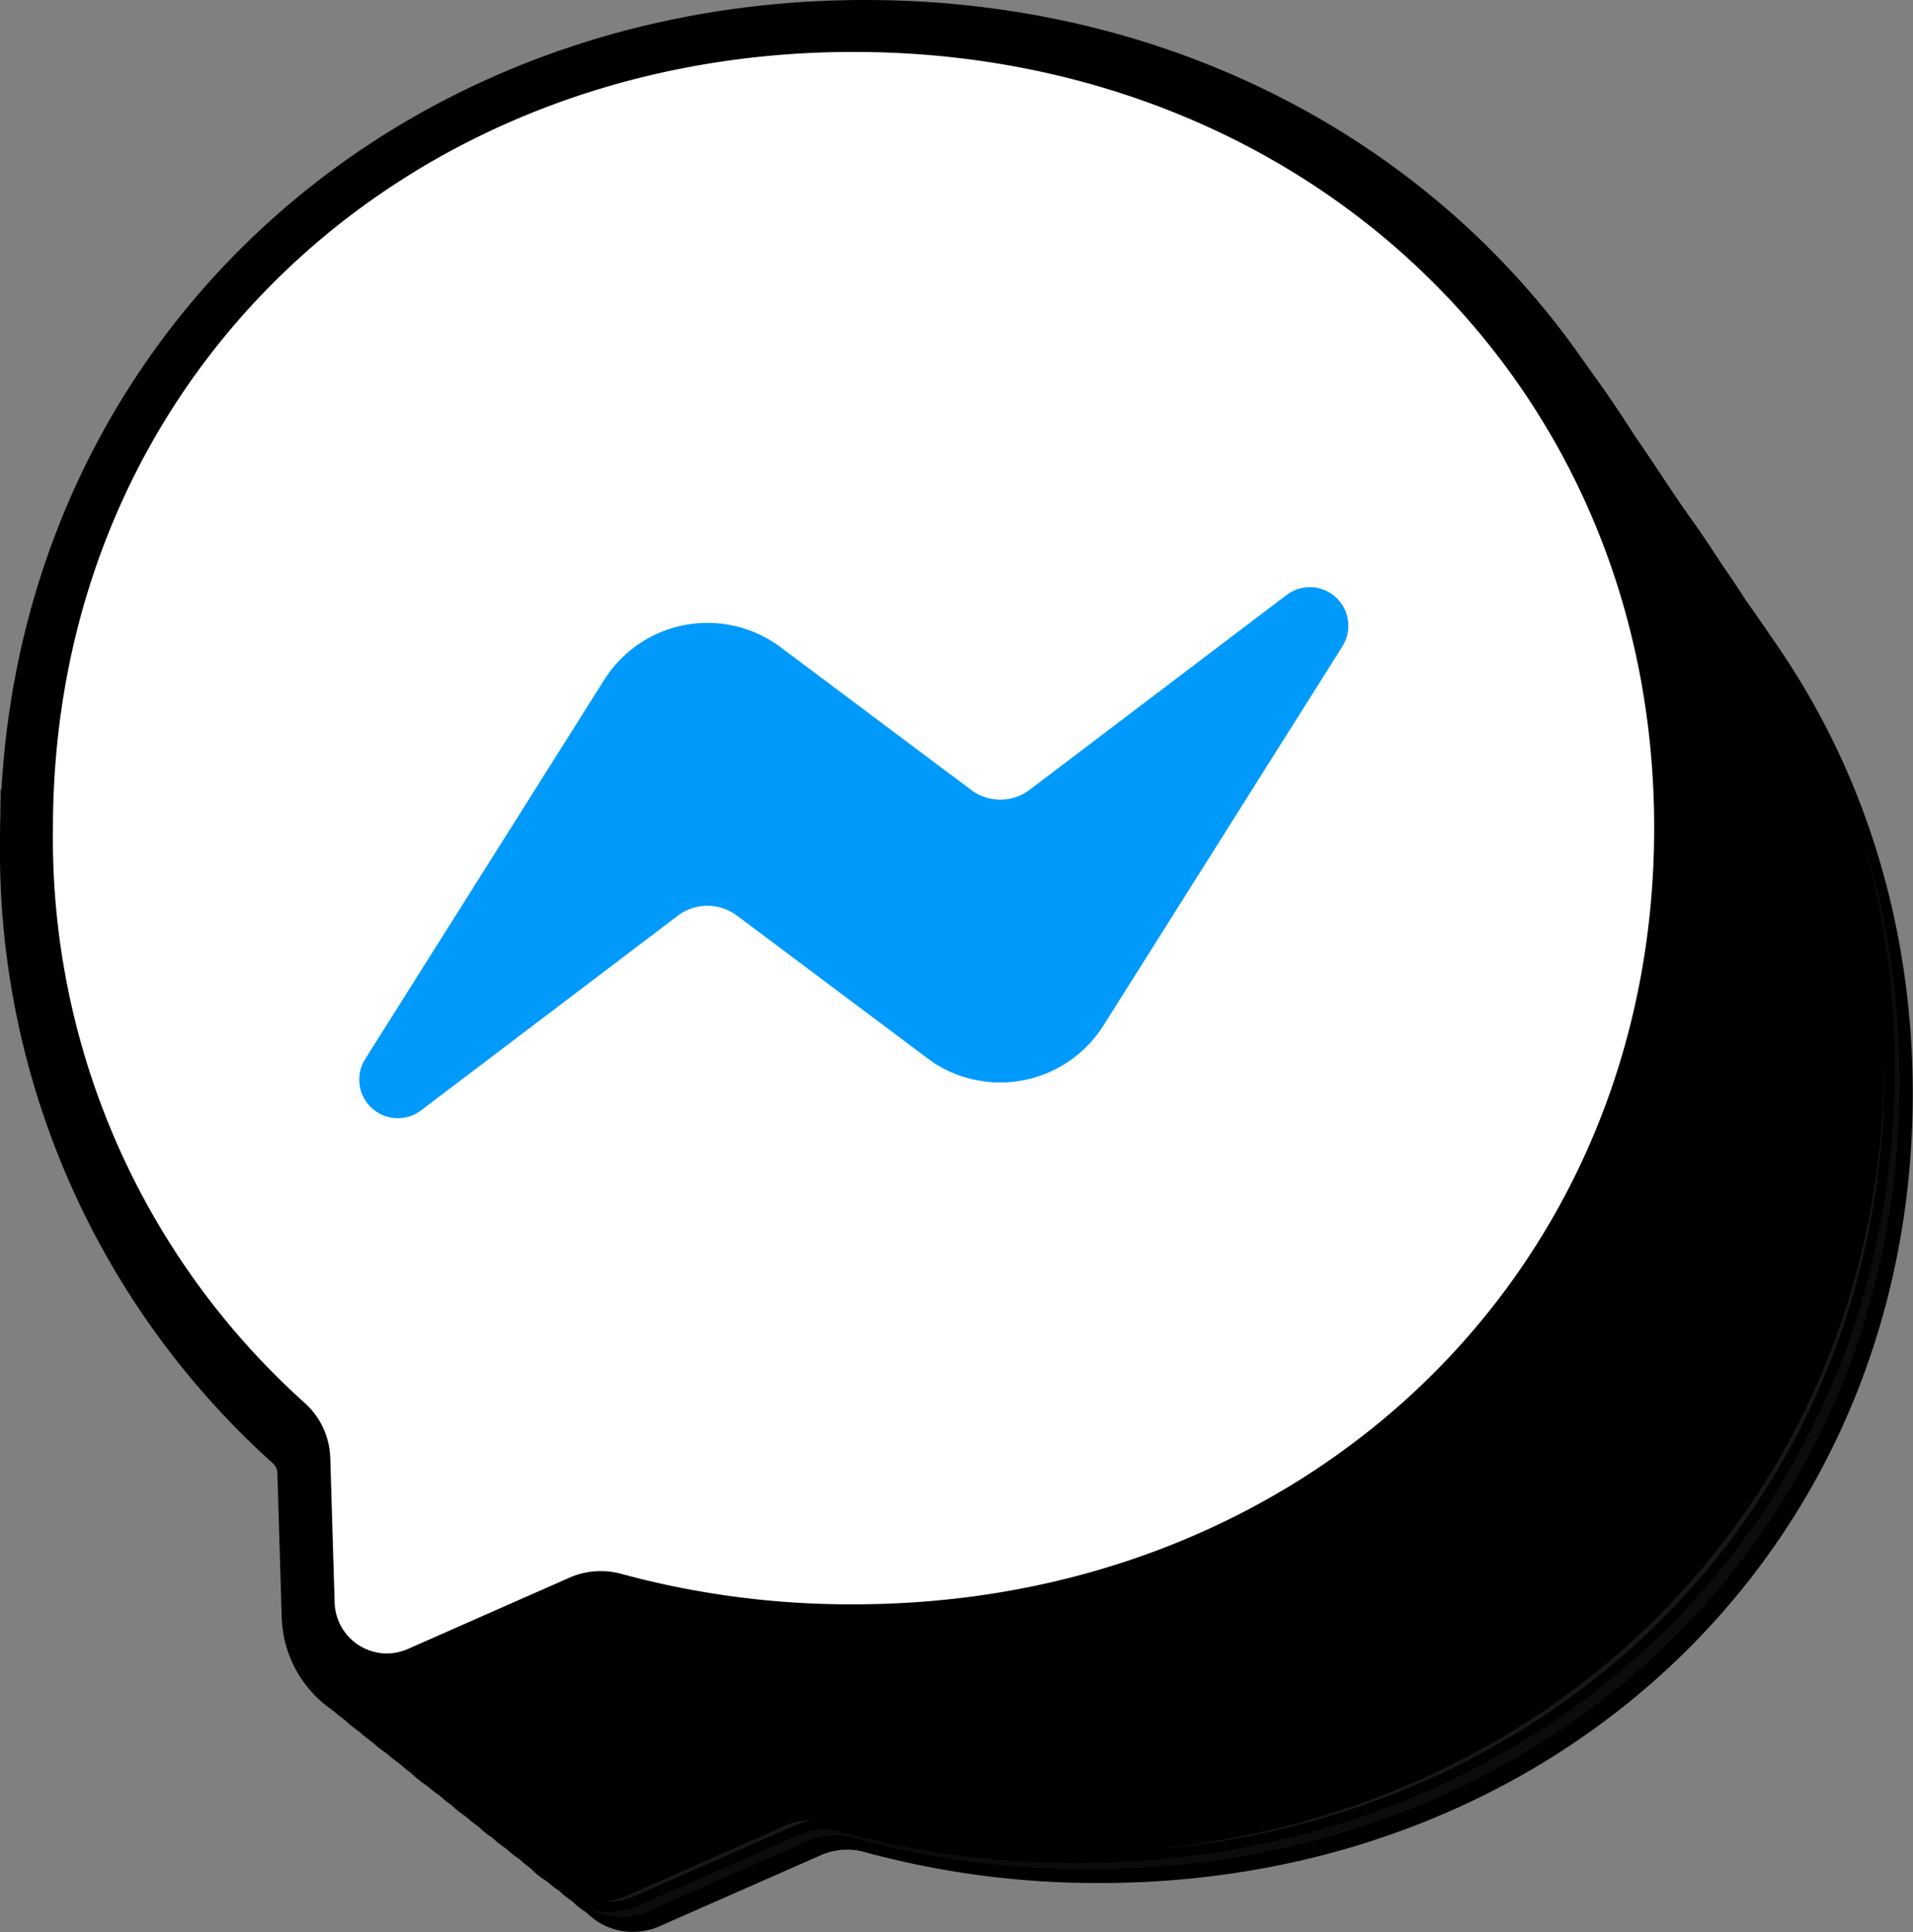 <svg id="Layer_1" data-name="Layer 1" xmlns="http://www.w3.org/2000/svg" viewBox="0 0 74.43 75.15"><rect x="0" y="0" width="74.43" height="75.15" fill="#808080" stroke="none"/><defs><style>.cls-1,.cls-10,.cls-11,.cls-12,.cls-13,.cls-14,.cls-15,.cls-16,.cls-17,.cls-18,.cls-19,.cls-2,.cls-20,.cls-21,.cls-22,.cls-23,.cls-24,.cls-25,.cls-26,.cls-27,.cls-28,.cls-29,.cls-3,.cls-30,.cls-31,.cls-32,.cls-33,.cls-34,.cls-35,.cls-36,.cls-37,.cls-38,.cls-39,.cls-4,.cls-40,.cls-41,.cls-42,.cls-43,.cls-44,.cls-5,.cls-6,.cls-7,.cls-8,.cls-9{fill-rule:evenodd;}.cls-2,.cls-43{fill:#fff;}.cls-3,.cls-42{fill:#0c0c0c;}.cls-11,.cls-13,.cls-15,.cls-17,.cls-19,.cls-21,.cls-23,.cls-25,.cls-27,.cls-29,.cls-3,.cls-31,.cls-33,.cls-35,.cls-37,.cls-39,.cls-41,.cls-43,.cls-5,.cls-7,.cls-9{stroke:#000;stroke-miterlimit:10;}.cls-3{stroke-width:0.2px;}.cls-4,.cls-41{fill:#f3f3f3;}.cls-40,.cls-5{fill:#181818;}.cls-5{stroke-width:0.4px;}.cls-39,.cls-6{fill:#e7e7e7;}.cls-38,.cls-7{fill:#242424;}.cls-7{stroke-width:0.6px;}.cls-37,.cls-8{fill:#dbdbdb;}.cls-36,.cls-9{fill:#313131;}.cls-9{stroke-width:0.8px;}.cls-10,.cls-35{fill:#cecece;}.cls-11,.cls-34{fill:#3d3d3d;}.cls-11{stroke-width:1.01px;}.cls-12,.cls-33{fill:#c2c2c2;}.cls-13,.cls-32{fill:#494949;}.cls-13{stroke-width:1.21px;}.cls-14,.cls-31{fill:#b6b6b6;}.cls-15,.cls-30{fill:#555;}.cls-15{stroke-width:1.41px;}.cls-16,.cls-29{fill:#aaa;}.cls-17,.cls-28{fill:#616161;}.cls-17{stroke-width:1.61px;}.cls-18,.cls-27{fill:#9e9e9e;}.cls-19,.cls-26{fill:#6d6d6d;}.cls-19{stroke-width:1.81px;}.cls-20,.cls-25{fill:#929292;}.cls-21,.cls-24{fill:#797979;}.cls-21{stroke-width:2.01px;}.cls-22,.cls-23{fill:#868686;}.cls-23{stroke-width:2.21px;}.cls-25{stroke-width:2.41px;}.cls-27{stroke-width:2.62px;}.cls-29{stroke-width:2.82px;}.cls-31{stroke-width:3.02px;}.cls-33{stroke-width:3.22px;}.cls-35{stroke-width:3.42px;}.cls-37{stroke-width:3.62px;}.cls-39{stroke-width:3.82px;}.cls-41{stroke-width:4.02px;}.cls-44{fill:#009afc;}</style></defs><g id="Messanger"><g id="logo"><path id="Path" class="cls-1" d="M325.57,214.26c-17.82,0-31.65,13.06-31.65,30.7a30,30,0,0,0,9.94,22.71,2.5,2.5,0,0,1,.84,1.8l.18,5.63a2.53,2.53,0,0,0,2.6,2.45,2.58,2.58,0,0,0,.95-.21l6.29-2.77a2.52,2.52,0,0,1,1.69-.13,34.5,34.5,0,0,0,9.16,1.21c17.82,0,31.64-13,31.64-30.7S343.39,214.26,325.57,214.26Z" transform="translate(-282.79 -202.41)"/><path id="Path-2" class="cls-2" d="M306.56,253.94l9.3-14.75a4.75,4.75,0,0,1,6.55-1.48l.32.22,7.4,5.54a1.89,1.89,0,0,0,2.28,0l10-7.58a1.5,1.5,0,0,1,2.17,2l-9.3,14.74a4.75,4.75,0,0,1-6.55,1.49l-.31-.22-7.4-5.54a1.91,1.91,0,0,0-2.29,0l-10,7.58a1.5,1.5,0,0,1-2.17-2Z" transform="translate(-282.79 -202.41)"/></g><g id="Group_997" data-name="Group 997"><path id="Path_2367" data-name="Path 2367" class="cls-3" d="M325.11,213.77c-17.82,0-31.64,13-31.64,30.7a30.06,30.06,0,0,0,9.93,22.71,2.5,2.5,0,0,1,.85,1.8l.18,5.63a2.53,2.53,0,0,0,2.6,2.46,2.59,2.59,0,0,0,1-.22l6.28-2.77A2.61,2.61,0,0,1,316,274a34.5,34.5,0,0,0,9.16,1.21c17.82,0,31.64-13.05,31.64-30.7S342.94,213.77,325.11,213.77Z" transform="translate(-282.79 -202.41)"/><path id="Path_2368" data-name="Path 2368" class="cls-4" d="M306.11,253.44l9.29-14.74a4.76,4.76,0,0,1,6.56-1.48l.31.21,7.4,5.55a1.91,1.91,0,0,0,2.29,0l10-7.58a1.51,1.51,0,0,1,2.11.32,1.53,1.53,0,0,1,.07,1.68l-9.3,14.74a4.75,4.75,0,0,1-6.55,1.49,3.62,3.62,0,0,1-.32-.22l-7.4-5.55a1.91,1.91,0,0,0-2.29,0l-10,7.58a1.5,1.5,0,0,1-2.17-2Z" transform="translate(-282.79 -202.41)"/></g><g id="Group_998" data-name="Group 998"><path id="Path_2369" data-name="Path 2369" class="cls-5" d="M324.66,213.28c-17.83,0-31.65,13.05-31.65,30.7a30,30,0,0,0,9.94,22.7,2.54,2.54,0,0,1,.85,1.8l.17,5.64a2.53,2.53,0,0,0,2.6,2.45,2.58,2.58,0,0,0,.95-.21l6.29-2.77a2.52,2.52,0,0,1,1.69-.13,34.6,34.6,0,0,0,9.16,1.21c17.83,0,31.65-13.05,31.65-30.7S342.48,213.28,324.66,213.28Z" transform="translate(-282.79 -202.41)"/><path id="Path_2370" data-name="Path 2370" class="cls-6" d="M305.65,253l9.3-14.74a4.75,4.75,0,0,1,6.55-1.49l.31.22,7.4,5.55a1.91,1.91,0,0,0,2.29,0l10-7.58a1.5,1.5,0,0,1,2.17,2l-9.3,14.74a4.75,4.75,0,0,1-6.55,1.48,2.92,2.92,0,0,1-.32-.21l-7.4-5.55a1.89,1.89,0,0,0-2.28,0l-10,7.58a1.5,1.5,0,0,1-2.18-2Z" transform="translate(-282.79 -202.41)"/></g><g id="Group_999" data-name="Group 999"><path id="Path_2371" data-name="Path 2371" class="cls-7" d="M324.2,212.79c-17.82,0-31.65,13.05-31.65,30.7a30,30,0,0,0,9.94,22.7,2.5,2.5,0,0,1,.85,1.8l.17,5.63a2.54,2.54,0,0,0,2.61,2.46,2.44,2.44,0,0,0,.95-.22l6.28-2.77A2.58,2.58,0,0,1,315,273a34.6,34.6,0,0,0,9.16,1.21c17.83,0,31.65-13.05,31.65-30.7S342,212.79,324.2,212.79Z" transform="translate(-282.79 -202.41)"/><path id="Path_2372" data-name="Path 2372" class="cls-8" d="M305.2,252.46l9.29-14.74a4.75,4.75,0,0,1,6.55-1.49,3.62,3.62,0,0,1,.32.22l7.4,5.54a1.89,1.89,0,0,0,2.28,0l10-7.58a1.5,1.5,0,0,1,2.17,2l-9.3,14.75a4.75,4.75,0,0,1-6.55,1.48,3,3,0,0,1-.31-.22l-7.4-5.54a1.91,1.91,0,0,0-2.29,0l-10,7.58a1.5,1.5,0,0,1-2.17-2Z" transform="translate(-282.79 -202.41)"/></g><g id="Group_1000" data-name="Group 1000"><path id="Path_2373" data-name="Path 2373" class="cls-9" d="M323.74,212.3c-17.82,0-31.64,13-31.64,30.7A30,30,0,0,0,302,265.7a2.5,2.5,0,0,1,.85,1.8l.18,5.63a2.53,2.53,0,0,0,2.6,2.46,2.4,2.4,0,0,0,.95-.22l6.28-2.77a2.55,2.55,0,0,1,1.7-.12,34.91,34.91,0,0,0,9.16,1.21c17.82,0,31.64-13.06,31.64-30.7S341.57,212.3,323.74,212.3Z" transform="translate(-282.79 -202.41)"/><path id="Path_2374" data-name="Path 2374" class="cls-10" d="M304.74,252,314,237.22a4.76,4.76,0,0,1,6.56-1.48h0l.31.22,7.4,5.54a1.91,1.91,0,0,0,2.29,0l10-7.58a1.52,1.52,0,0,1,2.11.33,1.5,1.5,0,0,1,.07,1.67l-9.3,14.75a4.75,4.75,0,0,1-6.55,1.48,3.62,3.62,0,0,1-.32-.22l-7.4-5.54a1.89,1.89,0,0,0-2.28,0l-10,7.58a1.5,1.5,0,0,1-2.17-2Z" transform="translate(-282.79 -202.41)"/></g><g id="Group_1001" data-name="Group 1001"><path id="Path_2375" data-name="Path 2375" class="cls-11" d="M323.29,211.8c-17.82,0-31.65,13-31.65,30.7a30,30,0,0,0,9.94,22.71,2.49,2.49,0,0,1,.85,1.8l.17,5.63a2.54,2.54,0,0,0,3.55,2.24l6.29-2.77a2.58,2.58,0,0,1,1.69-.13,34.6,34.6,0,0,0,9.16,1.21c17.83,0,31.65-13.05,31.65-30.7S341.11,211.8,323.29,211.8Z" transform="translate(-282.79 -202.41)"/><path id="Path_2376" data-name="Path 2376" class="cls-12" d="M304.28,251.48l9.3-14.75a4.75,4.75,0,0,1,6.55-1.48c.11.06.21.14.32.21l7.4,5.55a1.89,1.89,0,0,0,2.28,0l10-7.58a1.5,1.5,0,0,1,2.17,2L333,250.17a4.75,4.75,0,0,1-6.55,1.49l-.32-.22-7.4-5.55a1.89,1.89,0,0,0-2.28,0l-10,7.58a1.5,1.5,0,0,1-2.18-2Z" transform="translate(-282.79 -202.41)"/></g><g id="Group_1002" data-name="Group 1002"><path id="Path_2377" data-name="Path 2377" class="cls-13" d="M322.83,211.31c-17.82,0-31.64,13.05-31.64,30.7a30.06,30.06,0,0,0,9.93,22.71,2.47,2.47,0,0,1,.85,1.8l.18,5.63a2.53,2.53,0,0,0,2.6,2.45,2.58,2.58,0,0,0,.95-.21l6.28-2.77a2.53,2.53,0,0,1,1.69-.13,34.6,34.6,0,0,0,9.16,1.21c17.83,0,31.65-13.05,31.65-30.7S340.65,211.31,322.83,211.31Z" transform="translate(-282.79 -202.41)"/><path id="Path_2378" data-name="Path 2378" class="cls-14" d="M303.83,251l9.29-14.74a4.76,4.76,0,0,1,6.56-1.48,2.11,2.11,0,0,1,.31.21l7.4,5.55a1.91,1.91,0,0,0,2.29,0l10-7.58a1.5,1.5,0,0,1,2.17,2l-9.31,14.74a4.75,4.75,0,0,1-6.55,1.48l-.32-.22-7.4-5.54a1.89,1.89,0,0,0-2.28,0L306,253a1.51,1.51,0,0,1-2.11-.29,1.49,1.49,0,0,1-.07-1.71Z" transform="translate(-282.79 -202.41)"/></g><g id="Group_1003" data-name="Group 1003"><path id="Path_2379" data-name="Path 2379" class="cls-15" d="M322.38,210.82c-17.83,0-31.65,13.05-31.65,30.7a30,30,0,0,0,9.94,22.7,2.49,2.49,0,0,1,.84,1.8l.18,5.64a2.53,2.53,0,0,0,2.61,2.45,2.58,2.58,0,0,0,.94-.22l6.29-2.77a2.52,2.52,0,0,1,1.69-.12,34.49,34.49,0,0,0,9.16,1.2c17.82,0,31.64-13.05,31.64-30.7S340.2,210.82,322.38,210.82Z" transform="translate(-282.79 -202.41)"/><path id="Path_2380" data-name="Path 2380" class="cls-16" d="M303.37,250.49l9.29-14.74a4.76,4.76,0,0,1,6.56-1.49h0l.31.22,7.4,5.54a1.91,1.91,0,0,0,2.29,0l10-7.57a1.49,1.49,0,0,1,2.1.32,1.51,1.51,0,0,1,.07,1.68l-9.3,14.74a4.76,4.76,0,0,1-6.55,1.49h0c-.11-.06-.21-.14-.32-.21l-7.4-5.55a1.89,1.89,0,0,0-2.28,0l-10,7.58a1.5,1.5,0,0,1-2.17-2Z" transform="translate(-282.79 -202.41)"/></g><g id="Group_1004" data-name="Group 1004"><path id="Path_2381" data-name="Path 2381" class="cls-17" d="M321.92,210.33c-17.82,0-31.65,13-31.65,30.7a30,30,0,0,0,9.94,22.7,2.5,2.5,0,0,1,.85,1.8l.17,5.63a2.53,2.53,0,0,0,2.6,2.46,2.45,2.45,0,0,0,1-.22l6.28-2.77a2.52,2.52,0,0,1,1.69-.12,35,35,0,0,0,9.16,1.21c17.83,0,31.65-13.06,31.65-30.7S339.74,210.33,321.92,210.33Z" transform="translate(-282.79 -202.41)"/><path id="Path_2382" data-name="Path 2382" class="cls-18" d="M302.91,250l9.3-14.74a4.75,4.75,0,0,1,6.55-1.49l.31.22,7.4,5.54a1.91,1.91,0,0,0,2.29,0l10-7.58a1.5,1.5,0,0,1,2.17,2l-9.3,14.75a4.75,4.75,0,0,1-6.55,1.48l-.32-.21-7.4-5.55a1.89,1.89,0,0,0-2.28,0l-10,7.58a1.51,1.51,0,0,1-2.11-.29,1.52,1.52,0,0,1-.07-1.71Z" transform="translate(-282.79 -202.41)"/></g><g id="Group_1005" data-name="Group 1005"><path id="Path_2383" data-name="Path 2383" class="cls-19" d="M321.46,209.83c-17.82,0-31.64,13.06-31.64,30.7a30.06,30.06,0,0,0,9.93,22.71,2.5,2.5,0,0,1,.85,1.8l.18,5.63a2.52,2.52,0,0,0,2.6,2.45,2.39,2.39,0,0,0,.95-.21l6.28-2.77a2.55,2.55,0,0,1,1.7-.12,34.49,34.49,0,0,0,9.16,1.2c17.82,0,31.64-13.05,31.64-30.7S339.29,209.83,321.46,209.83Z" transform="translate(-282.79 -202.41)"/><path id="Path_2384" data-name="Path 2384" class="cls-20" d="M302.45,249.51l9.3-14.75a4.76,4.76,0,0,1,6.56-1.48l.31.22L326,239a1.91,1.91,0,0,0,2.29,0l10-7.58a1.5,1.5,0,0,1,2.17,2l-9.3,14.74a4.75,4.75,0,0,1-6.55,1.49h0l-.32-.22-7.4-5.54a1.89,1.89,0,0,0-2.28,0l-10,7.58a1.51,1.51,0,0,1-2.11-.29,1.53,1.53,0,0,1-.07-1.71Z" transform="translate(-282.79 -202.41)"/></g><g id="Group_1006" data-name="Group 1006"><path id="Path_2385" data-name="Path 2385" class="cls-21" d="M321,209.34c-17.83,0-31.65,13-31.65,30.7a30,30,0,0,0,9.94,22.71,2.52,2.52,0,0,1,.85,1.8l.17,5.63a2.53,2.53,0,0,0,2.6,2.45,2.39,2.39,0,0,0,.95-.21l6.29-2.77a2.58,2.58,0,0,1,1.69-.13,34.5,34.5,0,0,0,9.16,1.21c17.82,0,31.64-13.05,31.64-30.7S338.83,209.34,321,209.34Z" transform="translate(-282.79 -202.41)"/><path id="Path_2386" data-name="Path 2386" class="cls-22" d="M302,249l9.3-14.74a4.75,4.75,0,0,1,6.55-1.48h0a3.37,3.37,0,0,1,.31.21l7.4,5.55a1.91,1.91,0,0,0,2.29,0l10-7.58a1.5,1.5,0,0,1,2.17,2l-9.3,14.74a4.76,4.76,0,0,1-6.55,1.49l-.32-.22-7.4-5.55a1.89,1.89,0,0,0-2.28,0l-10,7.58a1.5,1.5,0,0,1-2.17-2Z" transform="translate(-282.79 -202.41)"/></g><g id="Group_1007" data-name="Group 1007"><path id="Path_2387" data-name="Path 2387" class="cls-23" d="M320.55,208.85c-17.82,0-31.64,13.05-31.64,30.7a30,30,0,0,0,9.93,22.7,2.5,2.5,0,0,1,.85,1.8l.18,5.64a2.53,2.53,0,0,0,2.6,2.45,2.58,2.58,0,0,0,.95-.21l6.28-2.77a2.55,2.55,0,0,1,1.7-.13,34.5,34.5,0,0,0,9.16,1.21c17.82,0,31.64-13.05,31.64-30.7S338.37,208.85,320.55,208.85Z" transform="translate(-282.79 -202.41)"/><path id="Path_2388" data-name="Path 2388" class="cls-24" d="M301.55,248.52l9.29-14.74a4.75,4.75,0,0,1,6.55-1.49l.31.22,7.4,5.54a1.91,1.91,0,0,0,2.29,0l10-7.58a1.5,1.5,0,0,1,2.17,2l-9.3,14.75a4.75,4.75,0,0,1-6.55,1.48,3.05,3.05,0,0,1-.32-.22l-7.4-5.54a1.89,1.89,0,0,0-2.28,0l-10,7.58a1.51,1.51,0,0,1-2.11-.29,1.49,1.49,0,0,1-.07-1.71Z" transform="translate(-282.79 -202.41)"/></g><g id="Group_1008" data-name="Group 1008"><path id="Path_2389" data-name="Path 2389" class="cls-25" d="M320.09,208.36c-17.82,0-31.64,13-31.64,30.7a30,30,0,0,0,9.94,22.7,2.53,2.53,0,0,1,.84,1.8l.18,5.63a2.53,2.53,0,0,0,2.6,2.46,2.4,2.4,0,0,0,.95-.22l6.29-2.77a2.58,2.58,0,0,1,1.69-.12,34.5,34.5,0,0,0,9.16,1.21c17.82,0,31.64-13.05,31.64-30.7S337.92,208.36,320.09,208.36Z" transform="translate(-282.79 -202.41)"/><path id="Path_2390" data-name="Path 2390" class="cls-26" d="M301.09,248l9.29-14.75a4.77,4.77,0,0,1,6.56-1.48l.31.22,7.4,5.54a1.91,1.91,0,0,0,2.29,0l10-7.58a1.52,1.52,0,0,1,2.11.33,1.5,1.5,0,0,1,.07,1.67l-9.3,14.75a4.75,4.75,0,0,1-6.55,1.48h0a3.62,3.62,0,0,1-.32-.22l-7.4-5.54a1.89,1.89,0,0,0-2.28,0l-10,7.58a1.5,1.5,0,0,1-2.17-2Z" transform="translate(-282.79 -202.41)"/></g><g id="Group_1009" data-name="Group 1009"><path id="Path_2391" data-name="Path 2391" class="cls-27" d="M319.64,207.86c-17.82,0-31.65,13.06-31.65,30.7a30,30,0,0,0,9.94,22.71,2.5,2.5,0,0,1,.85,1.8l.17,5.63a2.52,2.52,0,0,0,3.55,2.24l6.29-2.77a2.52,2.52,0,0,1,1.69-.12,34.59,34.59,0,0,0,9.16,1.2c17.83,0,31.65-13.05,31.65-30.7S337.46,207.86,319.64,207.86Z" transform="translate(-282.79 -202.41)"/><path id="Path_2392" data-name="Path 2392" class="cls-28" d="M300.63,247.54l9.3-14.75a4.75,4.75,0,0,1,6.55-1.48h0l.32.22,7.4,5.54a1.89,1.89,0,0,0,2.28,0l10-7.58a1.5,1.5,0,0,1,2.17,2l-9.3,14.74a4.75,4.75,0,0,1-6.55,1.49h0l-.31-.22-7.4-5.54a1.91,1.91,0,0,0-2.29,0l-10,7.58a1.5,1.5,0,0,1-2.18-2Z" transform="translate(-282.79 -202.41)"/></g><g id="Group_1010" data-name="Group 1010"><path id="Path_2393" data-name="Path 2393" class="cls-29" d="M319.18,207.37c-17.82,0-31.64,13-31.64,30.7a30,30,0,0,0,9.93,22.7,2.5,2.5,0,0,1,.85,1.8l.18,5.63a2.53,2.53,0,0,0,2.6,2.46,2.58,2.58,0,0,0,.95-.21l6.28-2.77a2.55,2.55,0,0,1,1.7-.13,34.5,34.5,0,0,0,9.16,1.21c17.82,0,31.64-13,31.64-30.7S337,207.37,319.18,207.37Z" transform="translate(-282.79 -202.41)"/><path id="Path_2394" data-name="Path 2394" class="cls-30" d="M300.18,247l9.29-14.74a4.75,4.75,0,0,1,6.55-1.48l.32.21,7.4,5.55a1.91,1.91,0,0,0,2.29,0L336,229a1.51,1.51,0,0,1,2.11.32,1.53,1.53,0,0,1,.07,1.68l-9.3,14.74a4.75,4.75,0,0,1-6.55,1.49L322,247l-7.4-5.55a1.91,1.91,0,0,0-2.29,0l-10,7.58a1.5,1.5,0,0,1-2.17-2Z" transform="translate(-282.79 -202.41)"/></g><g id="Group_1011" data-name="Group 1011"><path id="Path_2395" data-name="Path 2395" class="cls-31" d="M318.73,206.88c-17.83,0-31.65,13.05-31.65,30.7a30,30,0,0,0,9.94,22.7,2.54,2.54,0,0,1,.85,1.8l.17,5.63a2.54,2.54,0,0,0,2.61,2.46,2.58,2.58,0,0,0,.94-.22l6.29-2.77a2.52,2.52,0,0,1,1.69-.12,34.91,34.91,0,0,0,9.16,1.21c17.82,0,31.64-13.06,31.64-30.7S336.55,206.88,318.73,206.88Z" transform="translate(-282.79 -202.41)"/><path id="Path_2396" data-name="Path 2396" class="cls-32" d="M299.72,246.55,309,231.81a4.76,4.76,0,0,1,6.56-1.49l.31.22,7.4,5.55a1.91,1.91,0,0,0,2.29,0l10-7.58a1.49,1.49,0,0,1,2.1.32,1.51,1.51,0,0,1,.07,1.68l-9.3,14.74a4.75,4.75,0,0,1-6.55,1.48l-.32-.22-7.4-5.54a1.89,1.89,0,0,0-2.28,0l-10,7.58a1.51,1.51,0,0,1-2.11-.29,1.49,1.49,0,0,1-.07-1.71Z" transform="translate(-282.79 -202.41)"/></g><g id="Group_1012" data-name="Group 1012"><path id="Path_2397" data-name="Path 2397" class="cls-33" d="M318.27,206.39c-17.82,0-31.65,13.05-31.65,30.7a30,30,0,0,0,9.94,22.7,2.5,2.5,0,0,1,.85,1.8l.17,5.64a2.53,2.53,0,0,0,2.61,2.45,2.58,2.58,0,0,0,.95-.21l6.28-2.77a2.52,2.52,0,0,1,1.69-.13,34.6,34.6,0,0,0,9.16,1.21c17.83,0,31.65-13,31.65-30.7S336.09,206.39,318.27,206.39Z" transform="translate(-282.79 -202.41)"/><path id="Path_2398" data-name="Path 2398" class="cls-34" d="M299.27,246.06l9.29-14.75a4.75,4.75,0,0,1,6.55-1.48h0a3.62,3.62,0,0,1,.32.22l7.4,5.54a1.89,1.89,0,0,0,2.28,0l10-7.58a1.5,1.5,0,0,1,2.17,2L328,244.76a4.75,4.75,0,0,1-6.55,1.48l-.31-.22-7.4-5.54a1.91,1.91,0,0,0-2.29,0l-10,7.58a1.5,1.5,0,0,1-2.17-2Z" transform="translate(-282.79 -202.41)"/></g><g id="Group_1013" data-name="Group 1013"><path id="Path_2399" data-name="Path 2399" class="cls-35" d="M317.81,205.89c-17.82,0-31.64,13.06-31.64,30.7a30.06,30.06,0,0,0,9.93,22.71,2.5,2.5,0,0,1,.85,1.8l.18,5.63a2.53,2.53,0,0,0,2.6,2.46,2.59,2.59,0,0,0,.95-.22L307,266.2a2.52,2.52,0,0,1,1.69-.12,34.49,34.49,0,0,0,9.16,1.2c17.82,0,31.64-13,31.64-30.7S335.64,205.89,317.81,205.89Z" transform="translate(-282.79 -202.41)"/><path id="Path_2400" data-name="Path 2400" class="cls-36" d="M298.81,245.57l9.29-14.75a4.77,4.77,0,0,1,6.56-1.48l.31.22,7.4,5.54a1.91,1.91,0,0,0,2.29,0l10-7.58a1.51,1.51,0,0,1,2.18,2l-9.3,14.75a4.75,4.75,0,0,1-6.55,1.48,3.62,3.62,0,0,1-.32-.22l-7.4-5.54a1.91,1.91,0,0,0-2.29,0l-10,7.58a1.5,1.5,0,0,1-2.17-2Z" transform="translate(-282.79 -202.41)"/></g><g id="Group_1014" data-name="Group 1014"><path id="Path_2401" data-name="Path 2401" class="cls-37" d="M317.36,205.4c-17.82,0-31.65,13-31.65,30.7a30,30,0,0,0,9.94,22.71,2.52,2.52,0,0,1,.85,1.8l.17,5.63a2.52,2.52,0,0,0,2.6,2.45,2.58,2.58,0,0,0,1-.21l6.29-2.77a2.58,2.58,0,0,1,1.69-.13,34.6,34.6,0,0,0,9.16,1.21c17.83,0,31.65-13.05,31.65-30.7S335.18,205.4,317.36,205.4Z" transform="translate(-282.79 -202.41)"/><path id="Path_2402" data-name="Path 2402" class="cls-38" d="M298.35,245.07l9.3-14.74a4.75,4.75,0,0,1,6.55-1.48l.32.21,7.4,5.55a1.89,1.89,0,0,0,2.28,0l10-7.58a1.5,1.5,0,0,1,2.17,2l-9.3,14.74a4.75,4.75,0,0,1-6.55,1.49h0l-.31-.22-7.4-5.55a1.91,1.91,0,0,0-2.29,0l-10,7.58a1.5,1.5,0,0,1-2.17-2Z" transform="translate(-282.79 -202.41)"/></g><g id="Group_1015" data-name="Group 1015"><path id="Path_2403" data-name="Path 2403" class="cls-39" d="M316.9,204.91c-17.82,0-31.64,13.05-31.64,30.7a30.06,30.06,0,0,0,9.93,22.7,2.49,2.49,0,0,1,.85,1.8l.18,5.63a2.52,2.52,0,0,0,2.6,2.45,2.43,2.43,0,0,0,.95-.21l6.28-2.77a2.55,2.55,0,0,1,1.7-.13,34.5,34.5,0,0,0,9.16,1.21c17.82,0,31.64-13.05,31.64-30.7S334.72,204.91,316.9,204.91Z" transform="translate(-282.79 -202.41)"/><path id="Path_2404" data-name="Path 2404" class="cls-40" d="M297.9,244.58l9.29-14.74a4.76,4.76,0,0,1,6.55-1.49h0a2.2,2.2,0,0,1,.32.21l7.4,5.55a1.91,1.91,0,0,0,2.29,0l10-7.58a1.51,1.51,0,0,1,2.11.31,1.53,1.53,0,0,1,.07,1.69l-9.3,14.74a4.76,4.76,0,0,1-6.55,1.49h0l-.32-.22-7.4-5.55a1.91,1.91,0,0,0-2.29,0l-10,7.58a1.5,1.5,0,0,1-2.17-2Z" transform="translate(-282.79 -202.41)"/></g><g id="Group_1016" data-name="Group 1016"><path id="Path_2405" data-name="Path 2405" class="cls-41" d="M316.45,204.42c-17.83,0-31.65,13.05-31.65,30.7a30,30,0,0,0,9.94,22.7,2.54,2.54,0,0,1,.85,1.8l.17,5.63a2.53,2.53,0,0,0,2.6,2.46,2.4,2.4,0,0,0,.95-.22l6.29-2.77a2.52,2.52,0,0,1,1.69-.12,35,35,0,0,0,9.16,1.21c17.82,0,31.65-13.05,31.65-30.7S334.27,204.42,316.45,204.42Z" transform="translate(-282.79 -202.41)"/><path id="Path_2406" data-name="Path 2406" class="cls-42" d="M297.44,244.09l9.29-14.74a4.76,4.76,0,0,1,6.56-1.49l.31.22,7.4,5.55a1.91,1.91,0,0,0,2.29,0l10-7.58a1.51,1.51,0,0,1,2.18,2l-9.3,14.74a4.75,4.75,0,0,1-6.55,1.48h0a2.92,2.92,0,0,1-.32-.21l-7.4-5.55a1.89,1.89,0,0,0-2.28,0l-10,7.58a1.5,1.5,0,0,1-2.17-2Z" transform="translate(-282.79 -202.41)"/></g><g id="logo-2"><path id="Path-2-2" class="cls-43" d="M316,203.93c-17.82,0-31.65,13-31.65,30.7a30,30,0,0,0,9.94,22.7,2.5,2.5,0,0,1,.85,1.8l.17,5.63a2.54,2.54,0,0,0,2.61,2.46,2.59,2.59,0,0,0,.95-.22l6.28-2.77a2.52,2.52,0,0,1,1.69-.12,34.59,34.59,0,0,0,9.16,1.2c17.83,0,31.65-13.05,31.65-30.7S333.82,203.93,316,203.93Z" transform="translate(-282.79 -202.41)"/><path id="Path-2-3" class="cls-44" d="M297,243.6l9.3-14.75a4.75,4.75,0,0,1,6.55-1.48,3.62,3.62,0,0,1,.32.22l7.4,5.54a1.89,1.89,0,0,0,2.28,0l10-7.58a1.5,1.5,0,0,1,2.17,2l-9.3,14.75a4.75,4.75,0,0,1-6.55,1.48l-.31-.22-7.4-5.54a1.91,1.91,0,0,0-2.29,0l-10,7.58a1.5,1.5,0,0,1-2.17-2Z" transform="translate(-282.79 -202.41)"/></g></g></svg>